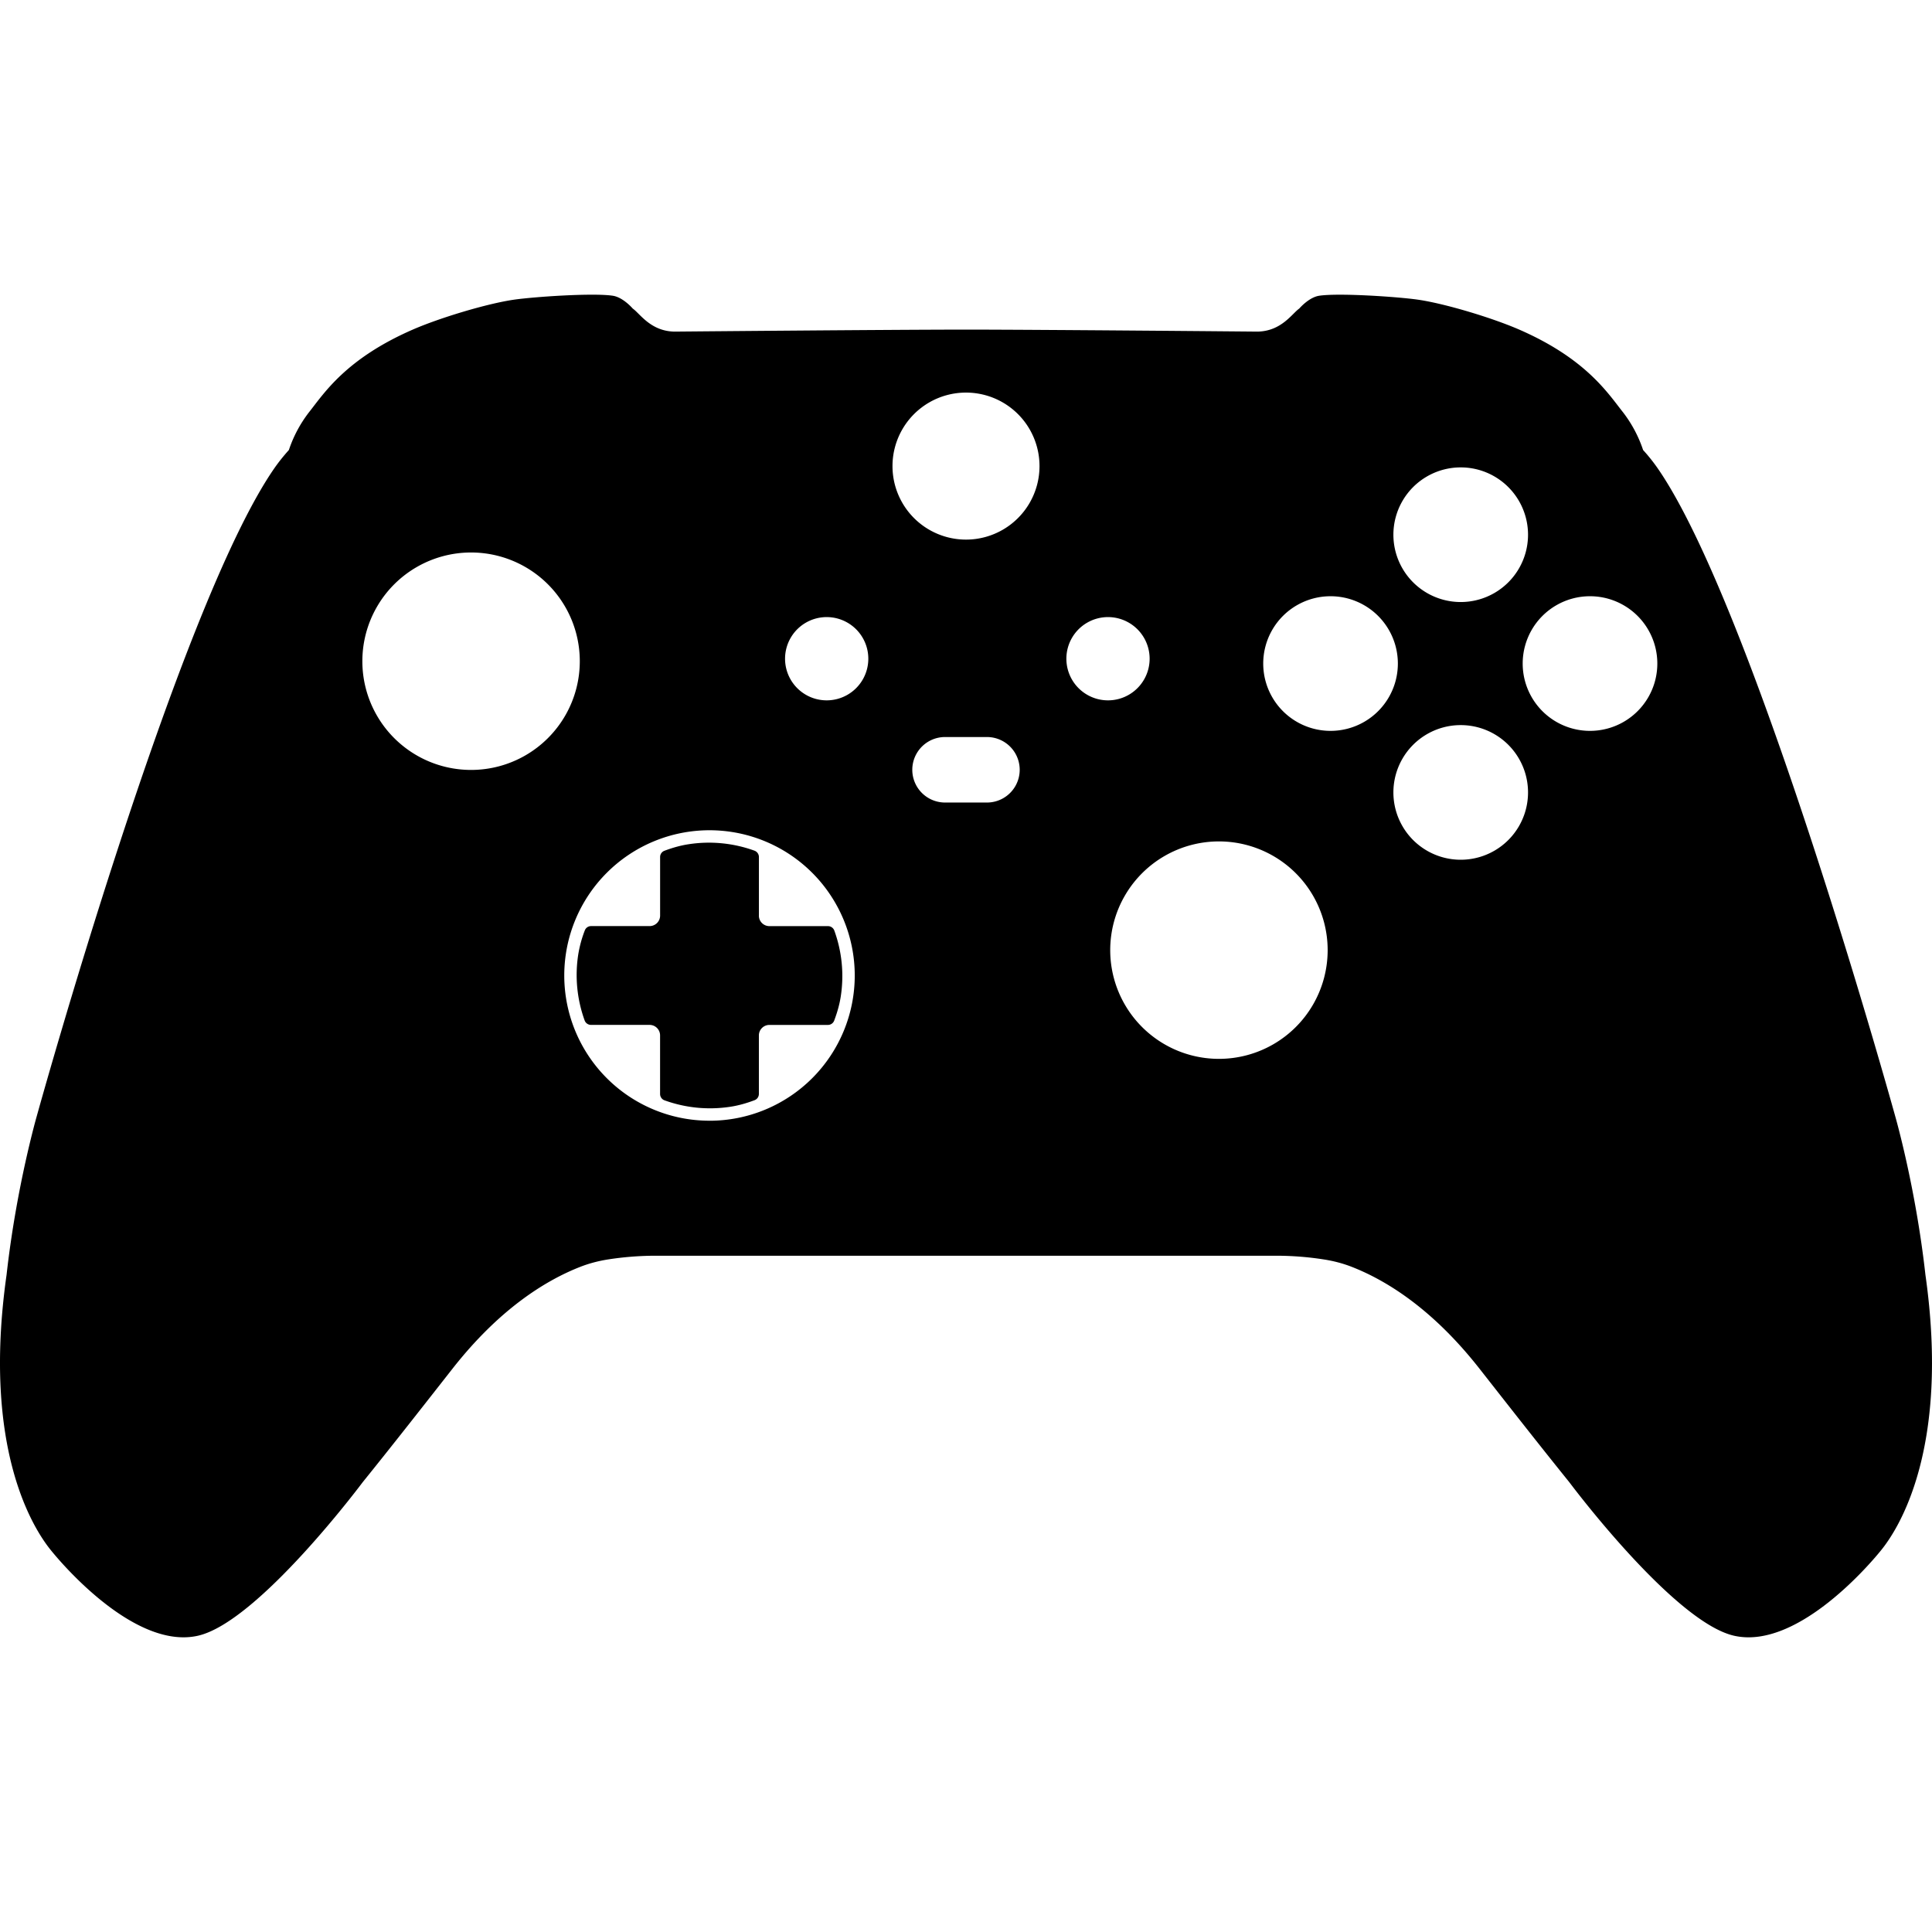 <svg version="1.1" id="Layer_1" xmlns="http://www.w3.org/2000/svg" x="0" y="0" viewBox="0 0 64 64" xml:space="preserve"><style></style><path d="M63.782 42.228c-.325-2.912-1-5.25-1-5.25s-4.664-16.855-7.876-21.475a5.868 5.868 0 00-.476-.595 4.239 4.239 0 00-.668-1.254c-.5-.63-1.217-1.763-3.418-2.728-.93-.407-2.495-.871-3.36-.997-.653-.096-2.632-.231-3.285-.132-.343.052-.66.425-.66.425-.235.161-.587.748-1.379.763 0 0-7.273-.067-9.697-.066-2.406 0-9.623.066-9.623.066-.792-.015-1.144-.602-1.379-.763 0 0-.317-.373-.66-.425-.653-.1-2.632.036-3.286.132-.864.126-2.43.59-3.359.997-2.201.965-2.919 2.098-3.418 2.728a4.239 4.239 0 00-.669 1.254c-.17.189-.33.387-.475.595-3.212 4.62-7.877 21.474-7.877 21.474s-.674 2.34-.999 5.25c-.823 5.8.911 8.436 1.461 9.118s2.883 3.3 4.885 2.839c2.002-.463 5.452-5.086 5.452-5.086 1-1.238 2.027-2.552 2.975-3.76 1.531-1.95 3.042-2.901 4.205-3.362.311-.124.637-.208.968-.259a10.38 10.38 0 011.472-.119h20.728c.505.005.995.046 1.472.12.331.05.657.134.968.258 1.163.46 2.674 1.412 4.205 3.362.948 1.208 1.976 2.522 2.975 3.76 0 0 3.45 4.623 5.452 5.086 2.002.462 4.335-2.157 4.885-2.839s2.284-3.317 1.461-9.117zM48.388 15.483a2.23 2.23 0 110 4.46 2.23 2.23 0 010-4.46zM15.605 25.505a3.601 3.601 0 110-7.203 3.601 3.601 0 010 7.203zm7.898 11.62a4.811 4.811 0 110-9.622 4.811 4.811 0 010 9.623zM27.385 23.2a1.379 1.379 0 110-2.758 1.379 1.379 0 010 2.758zm5.309 3.385h-1.388a1.085 1.085 0 110-2.17h1.388a1.085 1.085 0 010 2.17zM32 17.875a2.435 2.435 0 110-4.87 2.435 2.435 0 010 4.87zm3.325 3.946a1.379 1.379 0 112.758 0 1.379 1.379 0 01-2.758 0zm5.054 13.255a3.601 3.601 0 110-7.203 3.601 3.601 0 010 7.203zm3.697-10.865a2.23 2.23 0 110-4.46 2.23 2.23 0 010 4.46zm4.312 4.269a2.23 2.23 0 110-4.46 2.23 2.23 0 010 4.46zm4.283-4.269a2.23 2.23 0 110-4.46 2.23 2.23 0 010 4.46z"/><path d="M25.14 30.33v-1.94a.224.224 0 00-.146-.21 4.418 4.418 0 00-2.187-.213c-.277.042-.542.12-.8.217a.221.221 0 00-.14.208v1.938a.348.348 0 01-.349.348H19.58a.221.221 0 00-.207.142 3.97 3.97 0 00-.218.799 4.418 4.418 0 00.213 2.187.224.224 0 00.21.145h1.94c.192 0 .348.156.348.348v1.94c0 .092.057.178.145.21.67.242 1.412.332 2.188.213.276-.042.541-.12.798-.217a.221.221 0 00.142-.208V34.3c0-.192.156-.348.348-.348h1.938a.221.221 0 00.208-.142c.097-.257.175-.522.218-.799a4.418 4.418 0 00-.214-2.187.224.224 0 00-.21-.145h-1.94a.348.348 0 01-.348-.348z"/></svg>